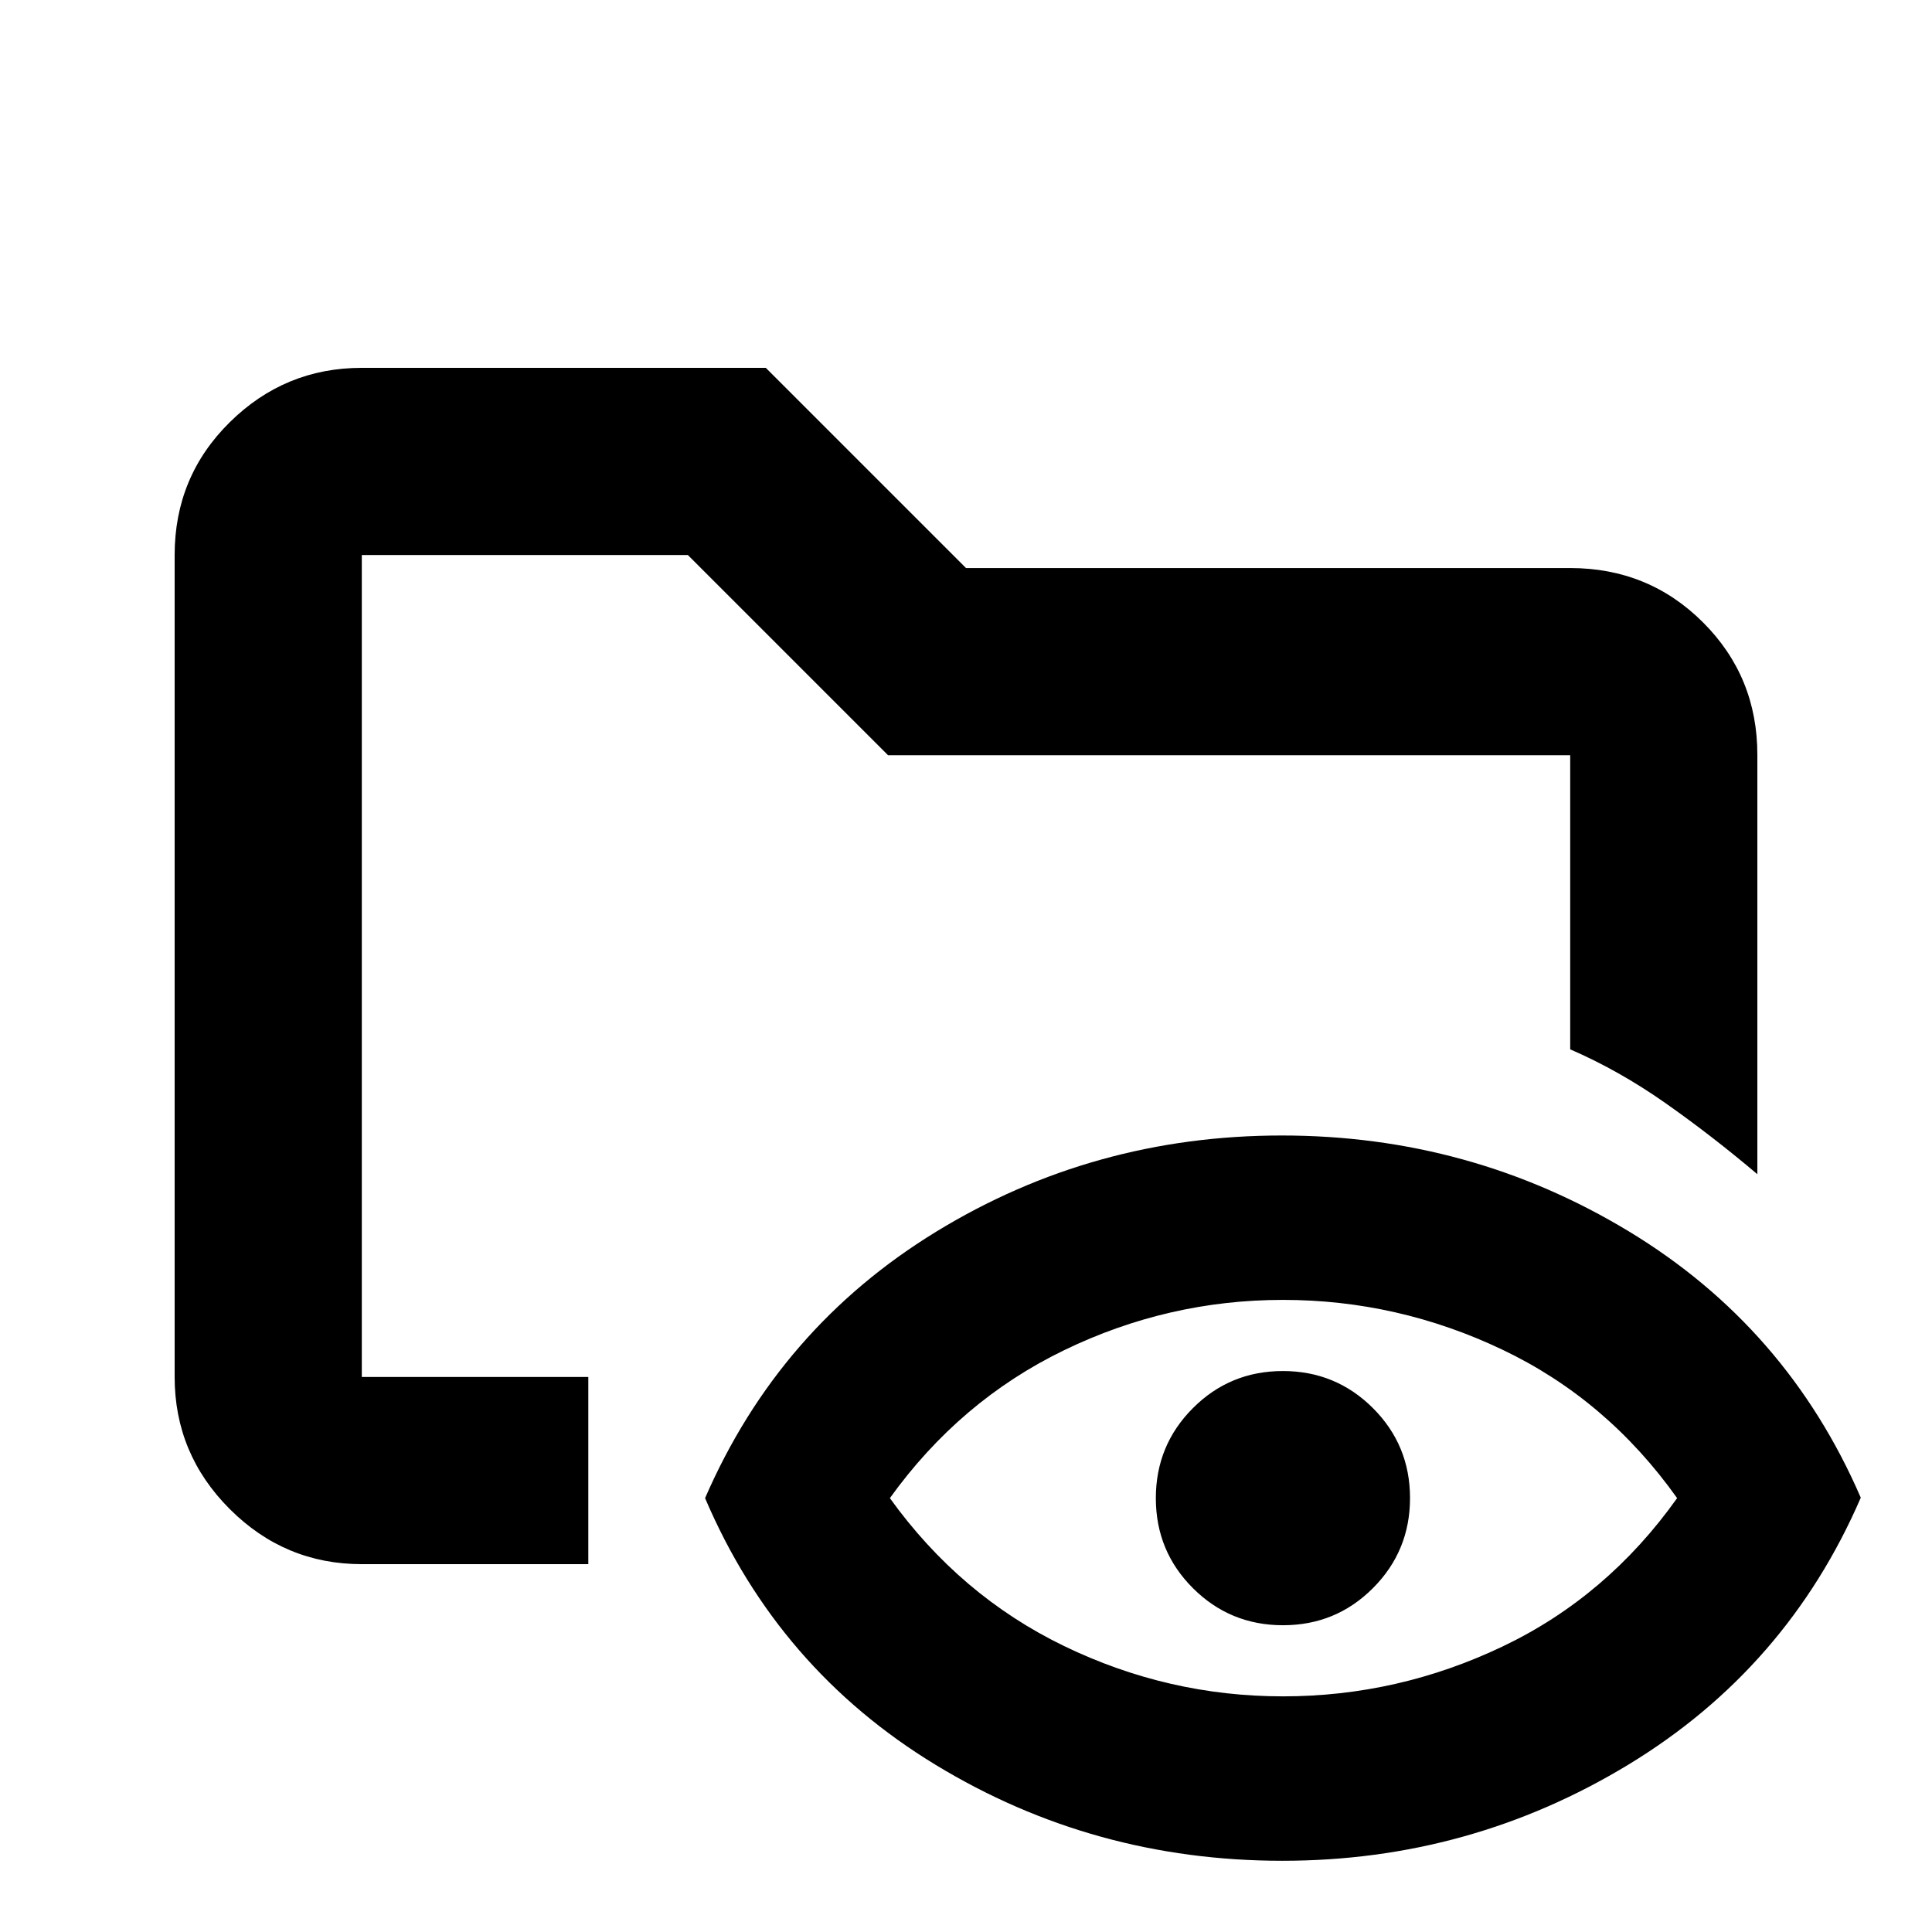 <svg xmlns="http://www.w3.org/2000/svg" height="20" viewBox="0 -960 960 960" width="20"><path d="M179.78-182.78q-38.24 0-65.62-27.38-27.38-27.38-27.38-65.62v-408.44q0-38.94 27.38-65.97t65.62-27.03h200.74L480-677.74h300.22q38.94 0 65.97 26.97t27.03 65.83v208.4q-22.72-19.22-45.72-35.37-23-16.16-47.28-26.68v-146.15H441.26l-99.48-99.48h-162v408.44h112.55v93H179.78ZM637.2-35.39q-93.87 0-172.25-47.64-78.37-47.64-114.6-132.56 36.69-84.58 114.83-132.39 78.15-47.8 171.77-47.8t172.29 47.57q78.67 47.58 115.37 132.4Q887.91-131 809.18-83.19q-78.73 47.8-171.98 47.8Zm.28-81.7q57.12 0 109.08-24.75t86.79-73.75q-34.83-49-86.79-73.75-51.96-24.75-109.08-24.75t-108.8 25.04q-51.68 25.03-86.51 73.46 34.83 48.44 86.51 73.47 51.68 25.03 108.8 25.03Zm.04-35.34q-26.3 0-44.75-18.41-18.44-18.41-18.44-44.71t18.4-44.74q18.41-18.45 44.71-18.45t44.75 18.41q18.44 18.41 18.44 44.71 0 26.29-18.41 44.74-18.41 18.45-44.7 18.45ZM179.78-275.78v-408.44V-432.57v-30.21 187Z"/></svg>
